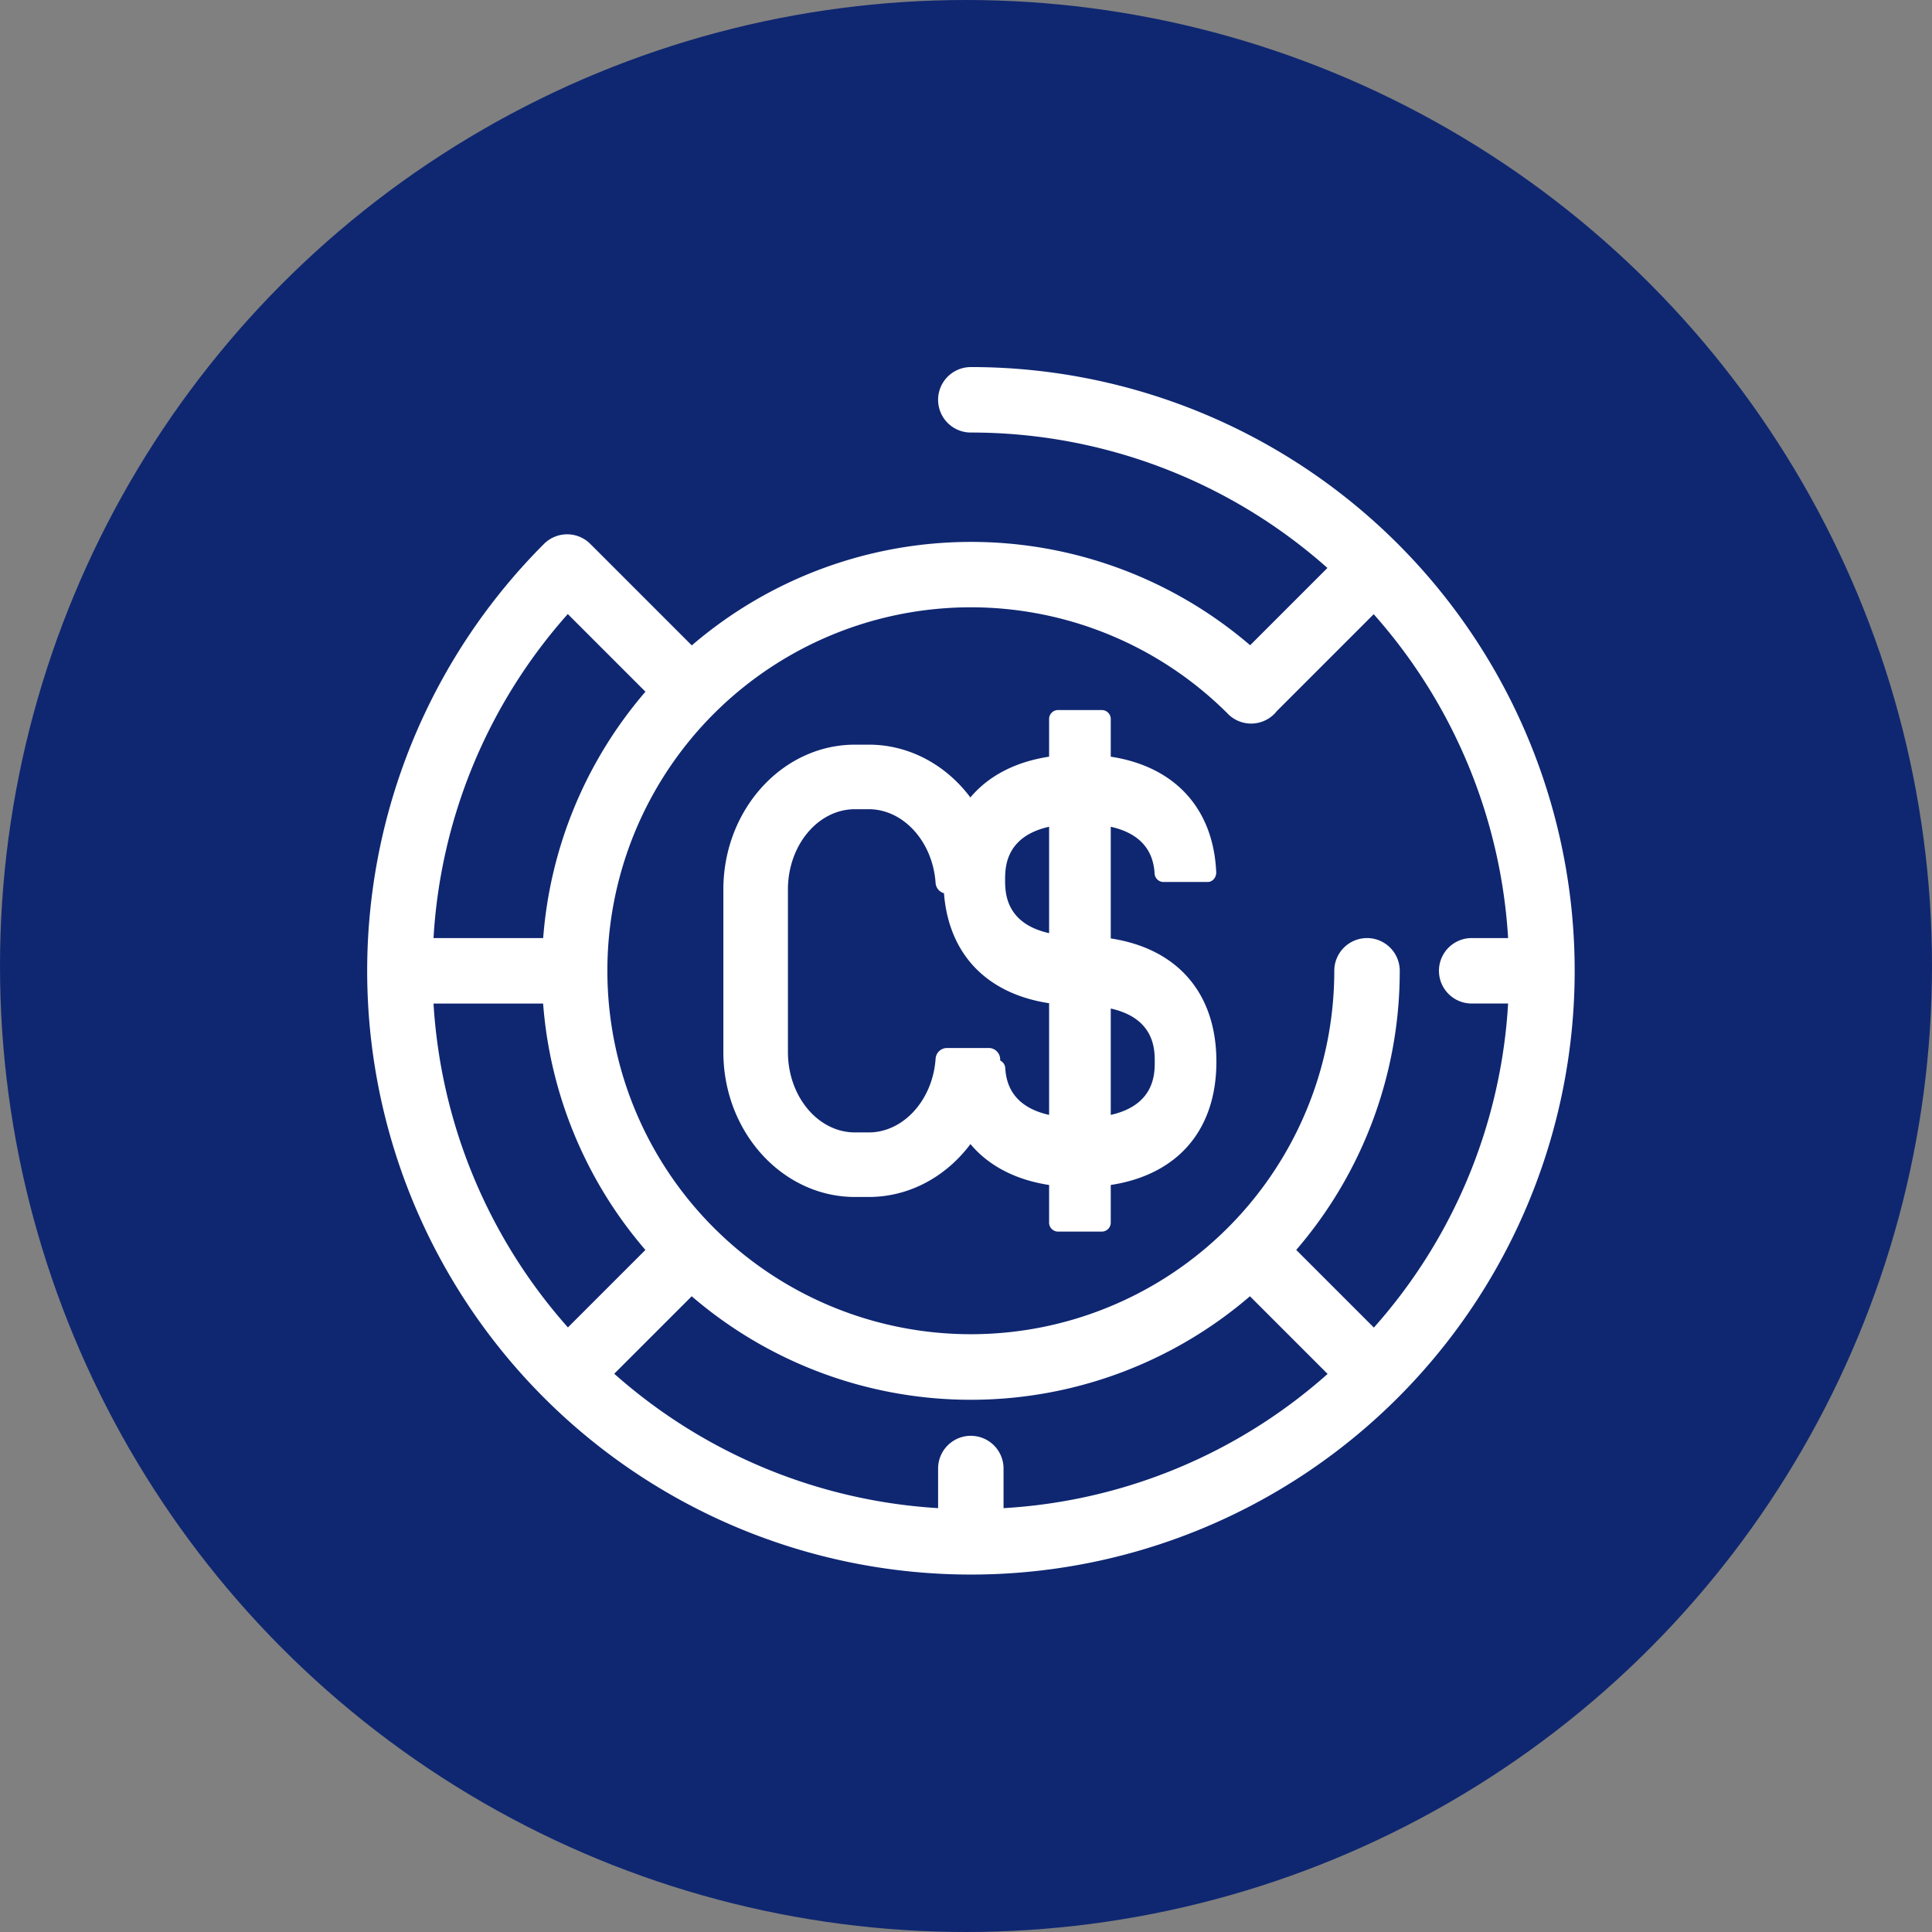 <svg xmlns="http://www.w3.org/2000/svg" width="200" height="200" viewBox="0 0 200 200">
  <rect x="0" y="0" width="200" height="200" fill="#808080" stroke="none"/>
  <g id="Grupo_215605" data-name="Grupo 215605" transform="translate(-543 -883)">
    <circle id="Elipse_16410" data-name="Elipse 16410" cx="100" cy="100" r="100" transform="translate(543 883)" fill="#0f2771"/>
    <g id="Grupo_213650" data-name="Grupo 213650" transform="translate(-77.922 813.649)">
      <g id="Grupo_213650-2" data-name="Grupo 213650" transform="translate(658.922 107.351)">
        <path id="Trazado_224945" data-name="Trazado 224945" d="M721.422,107.351a3.388,3.388,0,1,0,0,6.776,55.493,55.493,0,0,1,36.914,14.019l-8,8a44.361,44.361,0,0,0-57.8.017l-10.4-10.4c-.018-.018-.039-.034-.057-.052s-.032-.038-.05-.056a3.388,3.388,0,0,0-4.791,0,62.5,62.5,0,1,0,44.194-18.306Zm26.622,35.911a3.387,3.387,0,0,0,4.791,0,3.45,3.45,0,0,0,.271-.309l.022-.02,10-10a55.5,55.5,0,0,1,13.913,33.526H773.27a3.388,3.388,0,0,0,0,6.776h3.77a55.247,55.247,0,0,1-13.894,33.546l-8.039-8.039a44.208,44.208,0,0,0,10.716-28.894,3.388,3.388,0,1,0-6.776,0,37.625,37.625,0,1,1-11-26.589Zm-26.622,74.723a3.388,3.388,0,0,0-3.388,3.388v4.1a55.5,55.5,0,0,1-33.526-13.913l8.02-8.02a44.313,44.313,0,0,0,57.788,0l8.039,8.039a55.242,55.242,0,0,1-33.546,13.895v-4.1A3.387,3.387,0,0,0,721.422,217.986ZM665.8,173.239h11.345a44.211,44.211,0,0,0,10.588,25.506l-8.02,8.02A55.5,55.5,0,0,1,665.8,173.239ZM679.7,132.917l8.039,8.039a44.213,44.213,0,0,0-10.588,25.506H665.8A55.246,55.246,0,0,1,679.7,132.917Z" transform="translate(-658.922 -107.351)" fill="#fff"/>
        <path id="Trazado_224946" data-name="Trazado 224946" d="M934.648,298.124v-11.56c2.855.639,4.381,2.256,4.537,4.81a.926.926,0,0,0,.88.907h4.617a.836.836,0,0,0,.607-.267,1.037,1.037,0,0,0,.276-.764c-.3-6.579-4.275-10.922-10.917-11.941v-3.855a.932.932,0,0,0-.883-.972h-4.616a.932.932,0,0,0-.883.972v3.855c-6.953,1.065-10.936,5.708-10.936,12.762s3.982,11.7,10.936,12.761v11.56c-2.854-.639-4.381-2.257-4.537-4.81a.926.926,0,0,0-.88-.907h-4.617a.836.836,0,0,0-.607.267,1.036,1.036,0,0,0-.276.764c.3,6.579,4.275,10.923,10.917,11.941V327.5a.932.932,0,0,0,.883.972h4.616a.932.932,0,0,0,.883-.972v-3.854c6.953-1.065,10.936-5.708,10.936-12.762S941.6,299.19,934.648,298.124Zm-6.382-.547c-4.554-1.02-4.554-4.269-4.554-5.507s0-4.486,4.554-5.507Zm6.382,18.816V305.379c4.554,1.02,4.554,4.269,4.554,5.507S939.2,315.372,934.648,316.392Z" transform="translate(-857.663 -238.978)" fill="#fff"/>
        <path id="Trazado_224947" data-name="Trazado 224947" d="M832.441,292.957h1.418c3.589,0,6.63,3.353,6.923,7.634a1.188,1.188,0,0,0,1.179,1.107h4.322a1.173,1.173,0,0,0,.858-.368,1.2,1.2,0,0,0,.327-.879c-.394-7.949-6.371-14.176-13.609-14.176h-1.418c-7.515,0-13.629,6.73-13.629,15V318.1c0,8.272,6.113,15,13.629,15h1.418c7.237,0,13.215-6.227,13.609-14.176a1.2,1.2,0,0,0-.326-.879,1.174,1.174,0,0,0-.858-.368h-4.322a1.188,1.188,0,0,0-1.179,1.107c-.293,4.281-3.334,7.634-6.923,7.634h-1.418c-3.83,0-6.946-3.732-6.946-8.319V301.276C825.494,296.688,828.61,292.957,832.441,292.957Z" transform="translate(-781.93 -247.189)" fill="#fff"/>
      </g>
    </g>
  </g>
</svg>
